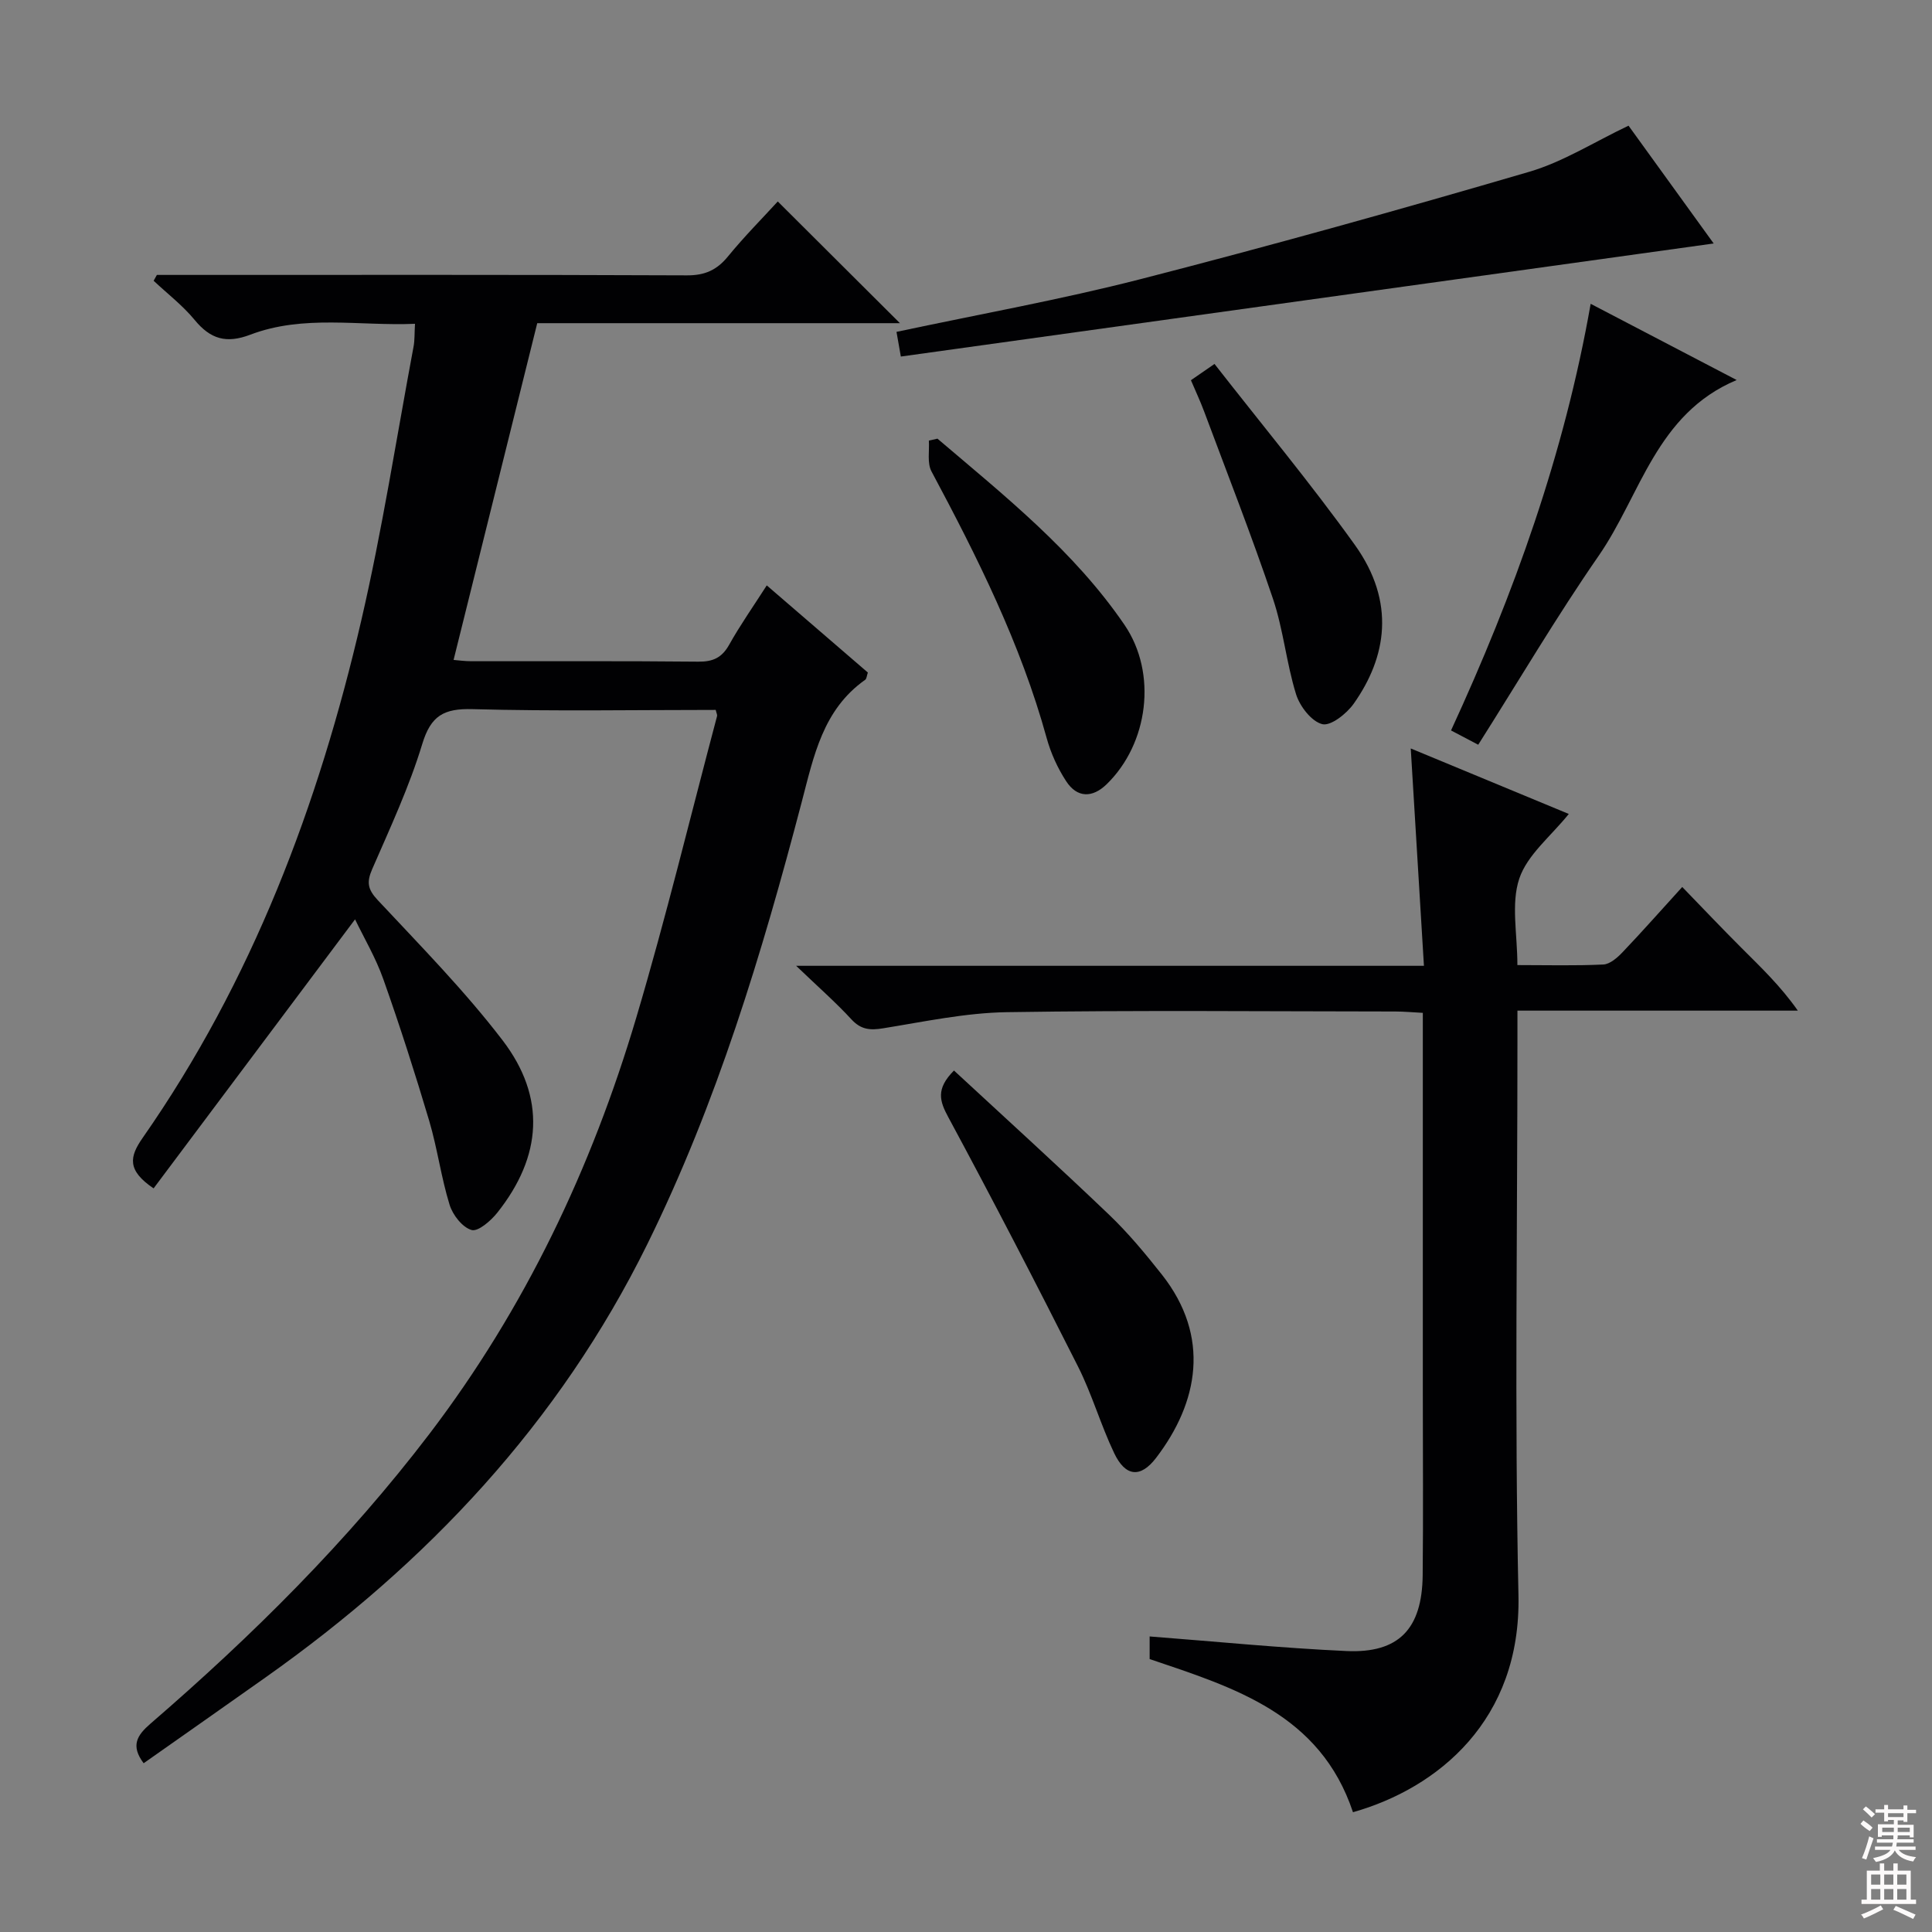 <svg enable-background="new 0 0 400 400" viewBox="0 0 400 400" xmlns="http://www.w3.org/2000/svg"><rect x="0" y="0" width="400" height="400" fill="#808080" stroke="none"/><g fill="#010103"><path d="m31.8 246.04c-5.54-3.75-4.99-6.54-2.29-10.42 22.69-32.5 36.43-68.9 45.3-107.21 4.34-18.73 7.28-37.78 10.82-56.69.24-1.29.17-2.64.29-4.68-11.52.49-23.05-1.95-34.09 2.25-4.99 1.9-8.26.92-11.53-3.05-2.47-3-5.64-5.43-8.49-8.11.22-.4.45-.8.67-1.21h5.26c34.83 0 69.65-.06 104.48.09 3.72.02 6.2-1.1 8.51-3.93 3.35-4.1 7.1-7.87 10.3-11.37 8.48 8.45 16.79 16.73 25.29 25.2-25.12 0-50.34 0-75.09 0-5.84 23.5-11.53 46.44-17.32 69.72.9.07 2.3.27 3.69.27 15.66.02 31.33-.07 46.99.09 3.04.03 4.88-.83 6.38-3.51 2.26-4.04 4.94-7.85 7.78-12.28 7.14 6.15 14.03 12.09 20.93 18.04-.23.66-.24 1.29-.56 1.51-8.75 6.18-10.63 15.76-13.13 25.29-8.22 31.35-17.57 62.33-31.97 91.55-18.27 37.05-45.6 66.05-79.04 89.7-8.41 5.95-16.84 11.86-25.24 17.77-2.74-3.66-1.37-5.79 1.42-8.2 21.09-18.21 40.81-37.77 57.74-59.98 19.79-25.98 33.59-55.04 42.84-86.21 6.13-20.64 11.19-41.59 16.72-62.41.07-.26-.12-.59-.28-1.28-16.73 0-33.54.3-50.34-.16-5.92-.16-8.63 1.31-10.42 7.23-2.69 8.86-6.65 17.36-10.36 25.89-1.17 2.69-.96 4.16 1.13 6.4 8.85 9.47 18 18.77 25.86 29.04 9.04 11.82 8.17 24.04-1.07 35.67-1.34 1.69-3.98 3.99-5.34 3.61-1.9-.54-3.9-3.1-4.55-5.2-1.76-5.69-2.53-11.67-4.22-17.38-2.93-9.85-6.07-19.65-9.5-29.33-1.58-4.48-4.05-8.64-5.86-12.41-13.92 18.59-27.79 37.11-41.71 55.7z"/><path d="m280.12 375.2c-6.79-20.37-24.59-25.79-42.1-31.71 0-1.68 0-3.3 0-4.68 13.7 1.05 27.2 2.4 40.74 3.02 10.85.49 15.67-4.58 15.79-15.7.13-12.5.03-24.99.03-37.49 0-24.33 0-48.66 0-72.98 0-1.81 0-3.62 0-5.96-2.16-.11-3.92-.28-5.68-.28-26.83-.02-53.66-.28-80.48.14-8.55.14-17.09 1.97-25.58 3.34-2.7.44-4.59.29-6.56-1.85-3.24-3.52-6.86-6.69-11.45-11.09h129.98c-.92-15.2-1.8-29.72-2.73-45 11.12 4.61 21.99 9.11 32.72 13.56-3.7 4.61-8.6 8.46-10.25 13.39-1.74 5.21-.39 11.46-.39 17.9 6.26 0 12.04.16 17.8-.12 1.37-.07 2.89-1.41 3.96-2.53 4.01-4.2 7.85-8.56 12.37-13.52 4.23 4.37 8.2 8.55 12.27 12.62 3.98 3.98 8.06 7.85 11.66 12.98-19.15 0-38.29 0-58.05 0v6.56c0 38.16-.61 76.33.21 114.47.57 25.91-16.73 39.97-34.26 44.93z"/><path d="m337.17 26.02c5.44 7.52 11.36 15.72 17.63 24.39-56.24 7.82-111.96 15.57-168.29 23.41-.3-1.71-.59-3.37-.9-5.11 17.16-3.66 33.99-6.67 50.5-10.91 26.96-6.93 53.78-14.41 80.49-22.23 7.04-2.06 13.48-6.19 20.57-9.55z"/><path d="m197.51 221.64c10.8 10 21.61 19.81 32.15 29.89 3.95 3.78 7.48 8.04 10.88 12.34 10.17 12.89 7.57 26.5-1.17 37.95-3.25 4.26-6.37 3.92-8.7-.98-2.78-5.83-4.57-12.14-7.47-17.9-8.73-17.31-17.65-34.54-26.85-51.61-1.82-3.36-2.64-5.86 1.16-9.69z"/><path d="m306.05 154.19c-2.14-1.12-3.7-1.94-5.63-2.96 13.06-28.32 23.45-57.27 28.91-88.33 9.95 5.19 19.73 10.3 30.23 15.78-16.7 7.01-19.88 23.85-28.58 36.4-8.69 12.55-16.46 25.74-24.93 39.11z"/><path d="m194.09 90.82c13.9 11.84 28.27 23.25 38.71 38.53 6.87 10.06 4.95 24.62-3.67 33.01-2.95 2.87-6.11 2.87-8.38-.6-1.78-2.72-3.2-5.85-4.06-8.99-5.38-19.52-14.36-37.44-23.84-55.18-.92-1.73-.4-4.23-.54-6.37.6-.13 1.19-.27 1.78-.4z"/><path d="m246.57 78.72c1.46-1.01 2.65-1.83 4.88-3.37 9.77 12.52 19.86 24.65 29.04 37.44 8.56 11.93 6.54 23.34-.21 32.89-1.46 2.07-4.75 4.68-6.51 4.25-2.23-.55-4.65-3.68-5.43-6.18-2.01-6.47-2.63-13.39-4.79-19.79-4.4-13.04-9.43-25.86-14.24-38.75-.8-2.15-1.78-4.23-2.74-6.49z"/></g><path d="m385.2 377.6.6-.7c.6.4 1.3.9 1.9 1.5l-.6.7c-.8-.5-1.4-1-1.9-1.5zm.3 7.1c.6-1.4 1.1-2.9 1.5-4.5.3.1.6.3.9.4-.5 1.4-1 2.9-1.5 4.4zm.2-10.1.6-.6c.7.5 1.3 1.1 1.9 1.6l-.7.7c-.6-.6-1.2-1.2-1.8-1.7zm8.4-.8h.8v.9h1.8v.7h-1.8v1.8h-.8v-.3h-1.2v.9h3.3v2.6h-.8v-.4h-2.5c0 .3 0 .6-.1.8h3.4v.7h-3.5c0 .3-.1.6-.1.8h4v.7h-3.5c.7.9 1.9 1.3 3.6 1.5-.2.2-.4.5-.6.9-1.9-.3-3.2-1.1-3.8-2.3-.5 1.1-1.8 2-3.9 2.4-.2-.3-.4-.5-.6-.8 1.9-.4 3.1-.9 3.6-1.7h-3.2v-.7h3.5c.1-.2.1-.5.2-.8h-3.3v-.7h3.4c0-.2 0-.5 0-.8h-2.4v.3h-.8v-2.6h3.3v-.9h-1.2v.3h-.8v-1.8h-1.8v-.7h1.8v-.9h.8v.9h3.2zm-4.4 5.5h2.4c0-.3 0-.6 0-.9h-2.4zm1.2-3.1h3.2v-.8h-3.2zm4.4 2.2h-2.4v.9h2.5v-.9z" fill="#fcfafa"/><path d="m389.2 385.8h.9v1.5h1.9v-1.5h.9v1.5h2.7v6h1.1v.9h-11.3v-.9h1.1v-6h2.7zm.2 8.7.5.8c-1.2.6-2.5 1.3-4 1.9-.2-.3-.3-.6-.6-.8 1.6-.6 3-1.3 4.1-1.9zm-2-4.3h1.9v-2.1h-1.9zm0 3.1h1.9v-2.2h-1.9zm2.7-3.1h1.9v-2.1h-1.9zm0 3.1h1.9v-2.2h-1.9zm2.4 1.3c1.4.6 2.7 1.2 4.1 1.8l-.5.9c-1.5-.7-2.8-1.4-4.1-1.9zm2.2-6.5h-1.9v2.1h1.9zm-1.9 5.2h1.9v-2.2h-1.9z" fill="#fcfafa"/></svg>